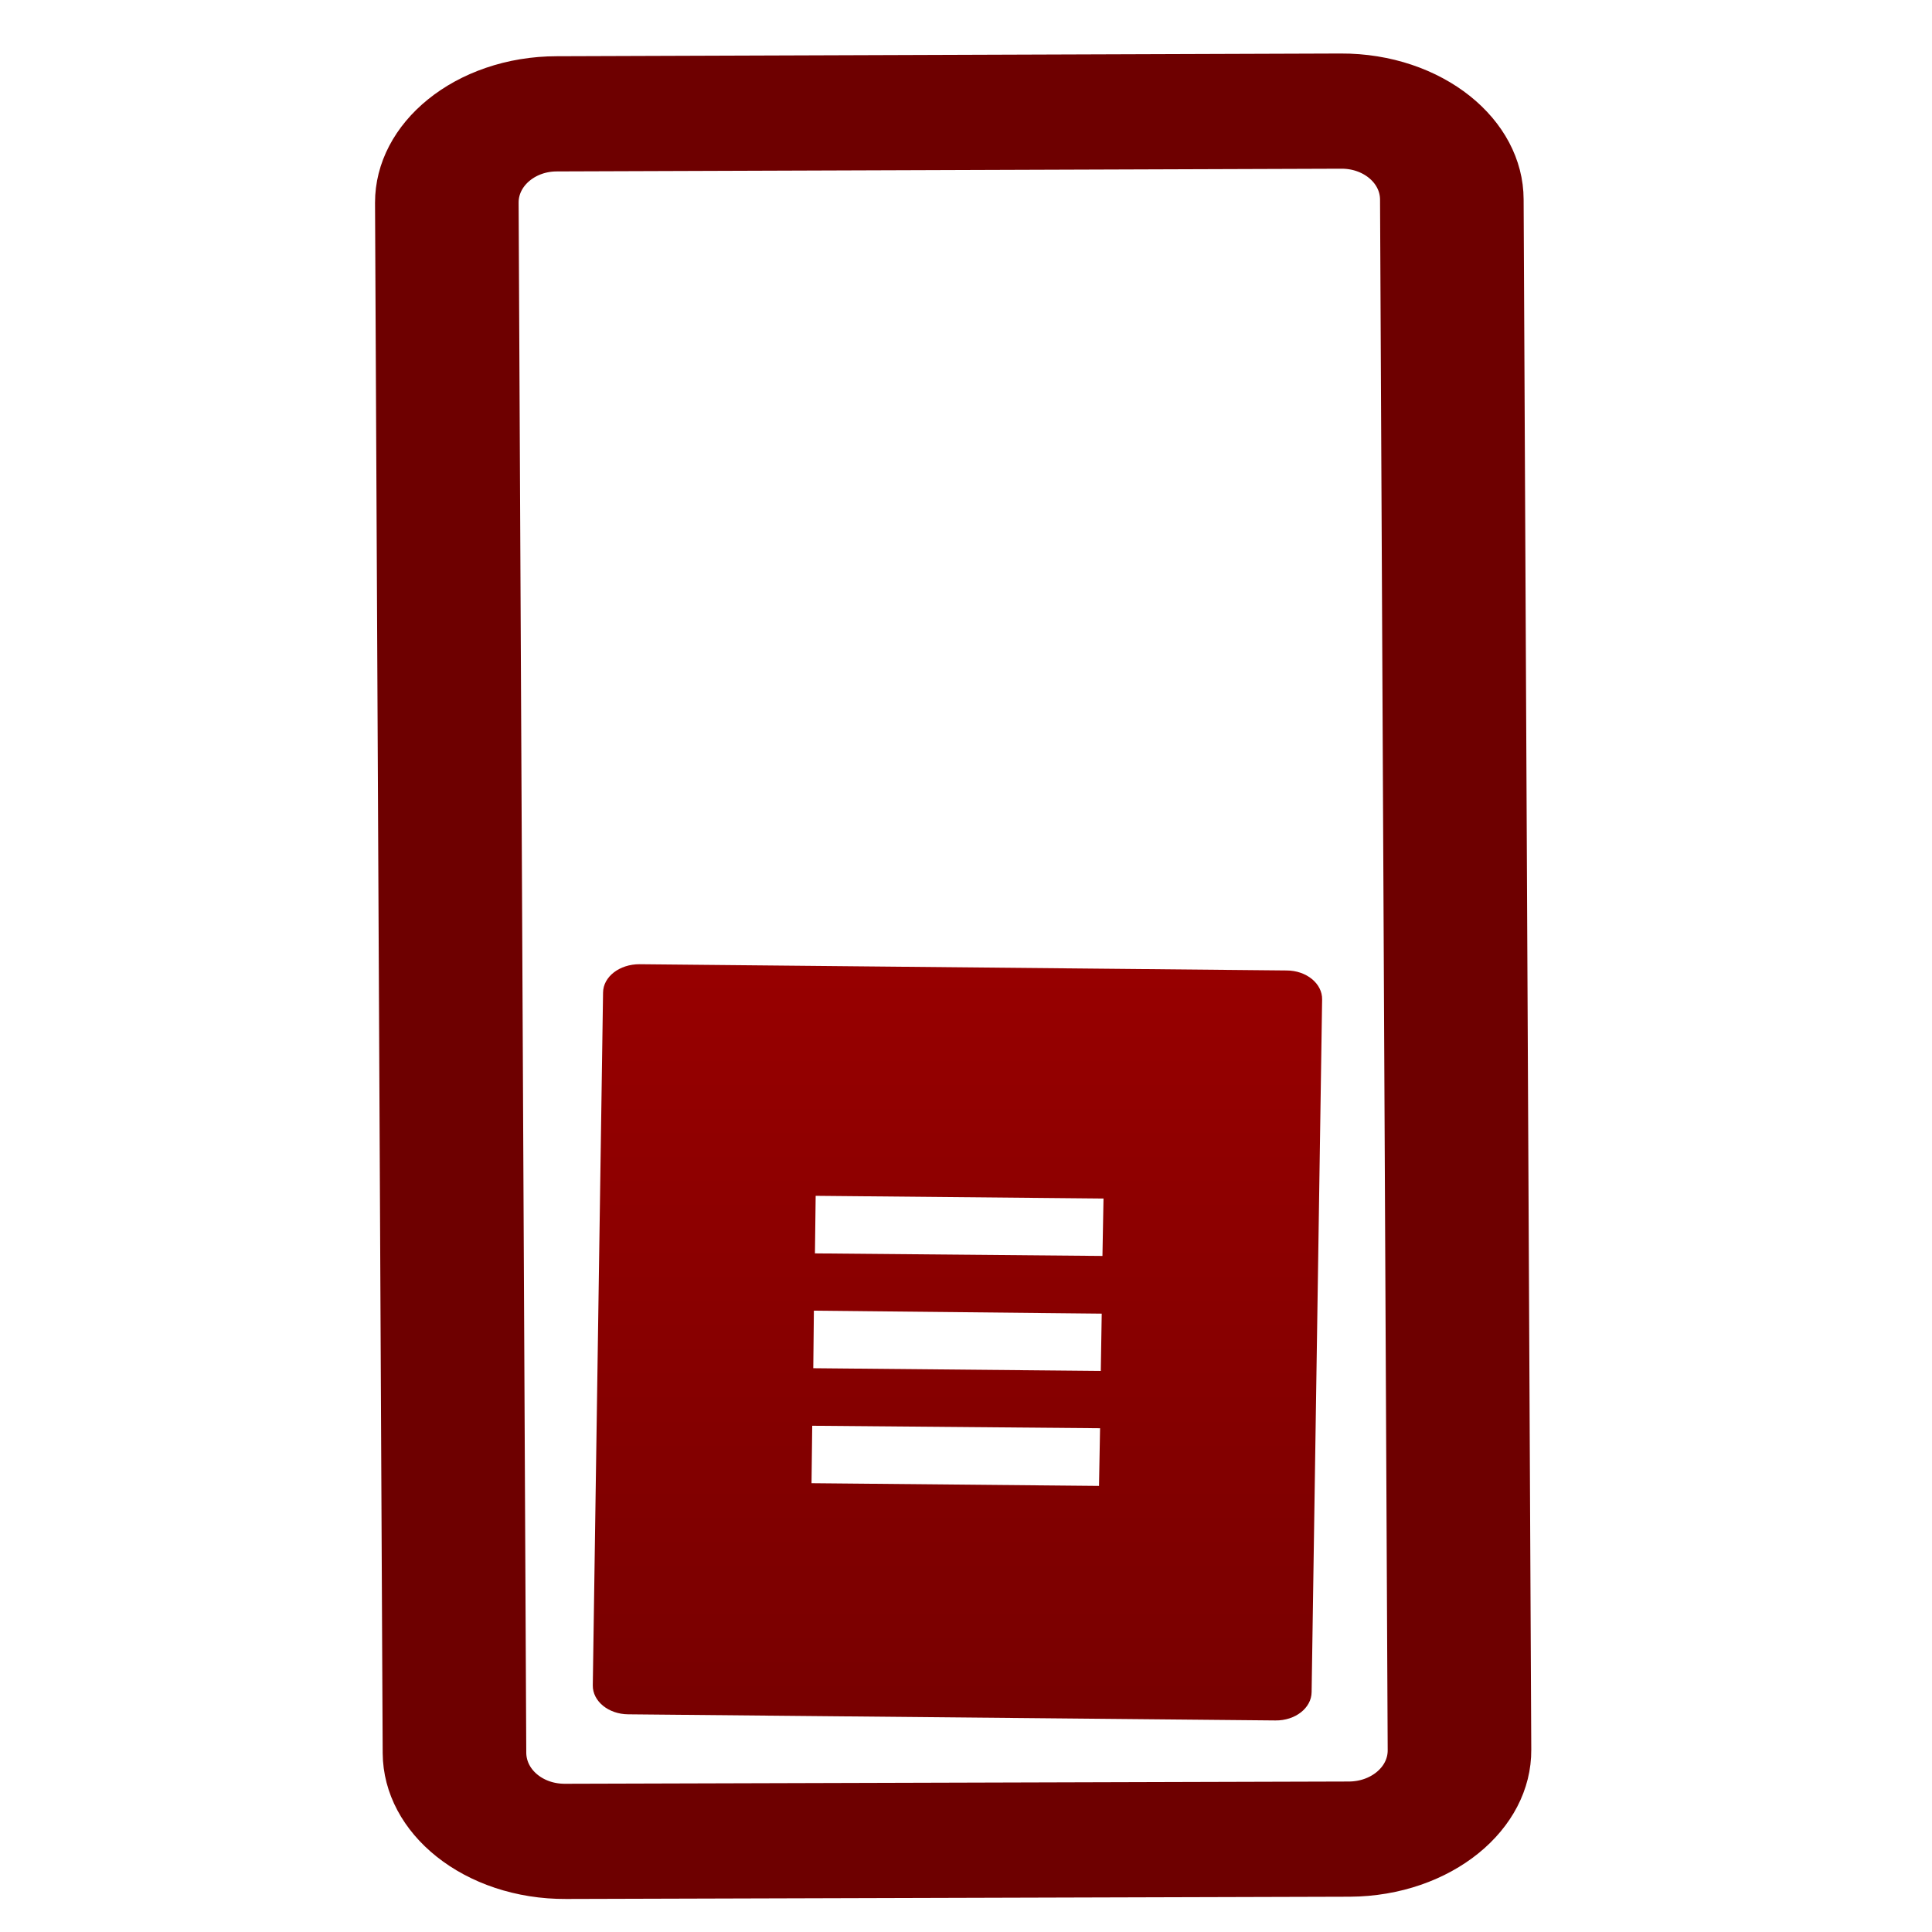 <svg xmlns="http://www.w3.org/2000/svg" xmlns:xlink="http://www.w3.org/1999/xlink" width="64" height="64" viewBox="0 0 64 64" version="1.1"><defs><linearGradient id="linear0" gradientUnits="userSpaceOnUse" x1="0" y1="0" x2="0" y2="1" gradientTransform="matrix(55.992,0,0,56,4.004,4)"><stop offset="0" style="stop-color:#bf0000;stop-opacity:1;"/><stop offset="1" style="stop-color:#6e0000;stop-opacity:1;"/></linearGradient><linearGradient id="linear1" gradientUnits="userSpaceOnUse" x1="0" y1="0" x2="0" y2="1" gradientTransform="matrix(81.159,0,0,65.144,-8.198,0.069)"><stop offset="0" style="stop-color:#bf0000;stop-opacity:1;"/><stop offset="1" style="stop-color:#6e0000;stop-opacity:1;"/></linearGradient></defs><g id="surface1"><path style="fill:none;stroke-width:18.085;stroke-linecap:round;stroke-linejoin:round;stroke:url(#linear0);stroke-miterlimit:4;" d="M 315.832 131.095 L 316.796 374.499 C 316.841 382.181 310.627 388.453 302.931 388.508 L 204.21 388.861 C 196.498 388.916 190.255 382.719 190.21 374.982 L 189.246 131.596 C 189.232 123.914 195.445 117.643 203.112 117.643 L 301.878 117.216 C 309.559 117.179 315.817 123.395 315.832 131.095 Z M 315.832 131.095 " transform="matrix(0.263,0,0,0.211,-34.97,-21.052)"/><path style=" stroke:none;fill-rule:nonzero;fill:url(#linear1);" d="M 43.797 33.113 C 43.809 32.586 43.281 32.148 42.617 32.148 L 21.188 31.941 C 20.523 31.938 19.98 32.355 19.977 32.883 L 19.637 55.828 C 19.629 56.355 20.156 56.785 20.812 56.789 L 42.25 56.992 C 42.906 57 43.445 56.582 43.449 56.051 Z M 27.02 39.613 L 36.555 39.703 L 36.52 41.605 L 26.996 41.52 Z M 26.961 43.418 L 36.496 43.516 L 36.465 45.414 L 26.941 45.324 Z M 26.906 47.23 L 36.441 47.312 L 36.406 49.223 L 26.883 49.133 Z M 26.906 47.23 "/></g></svg>
